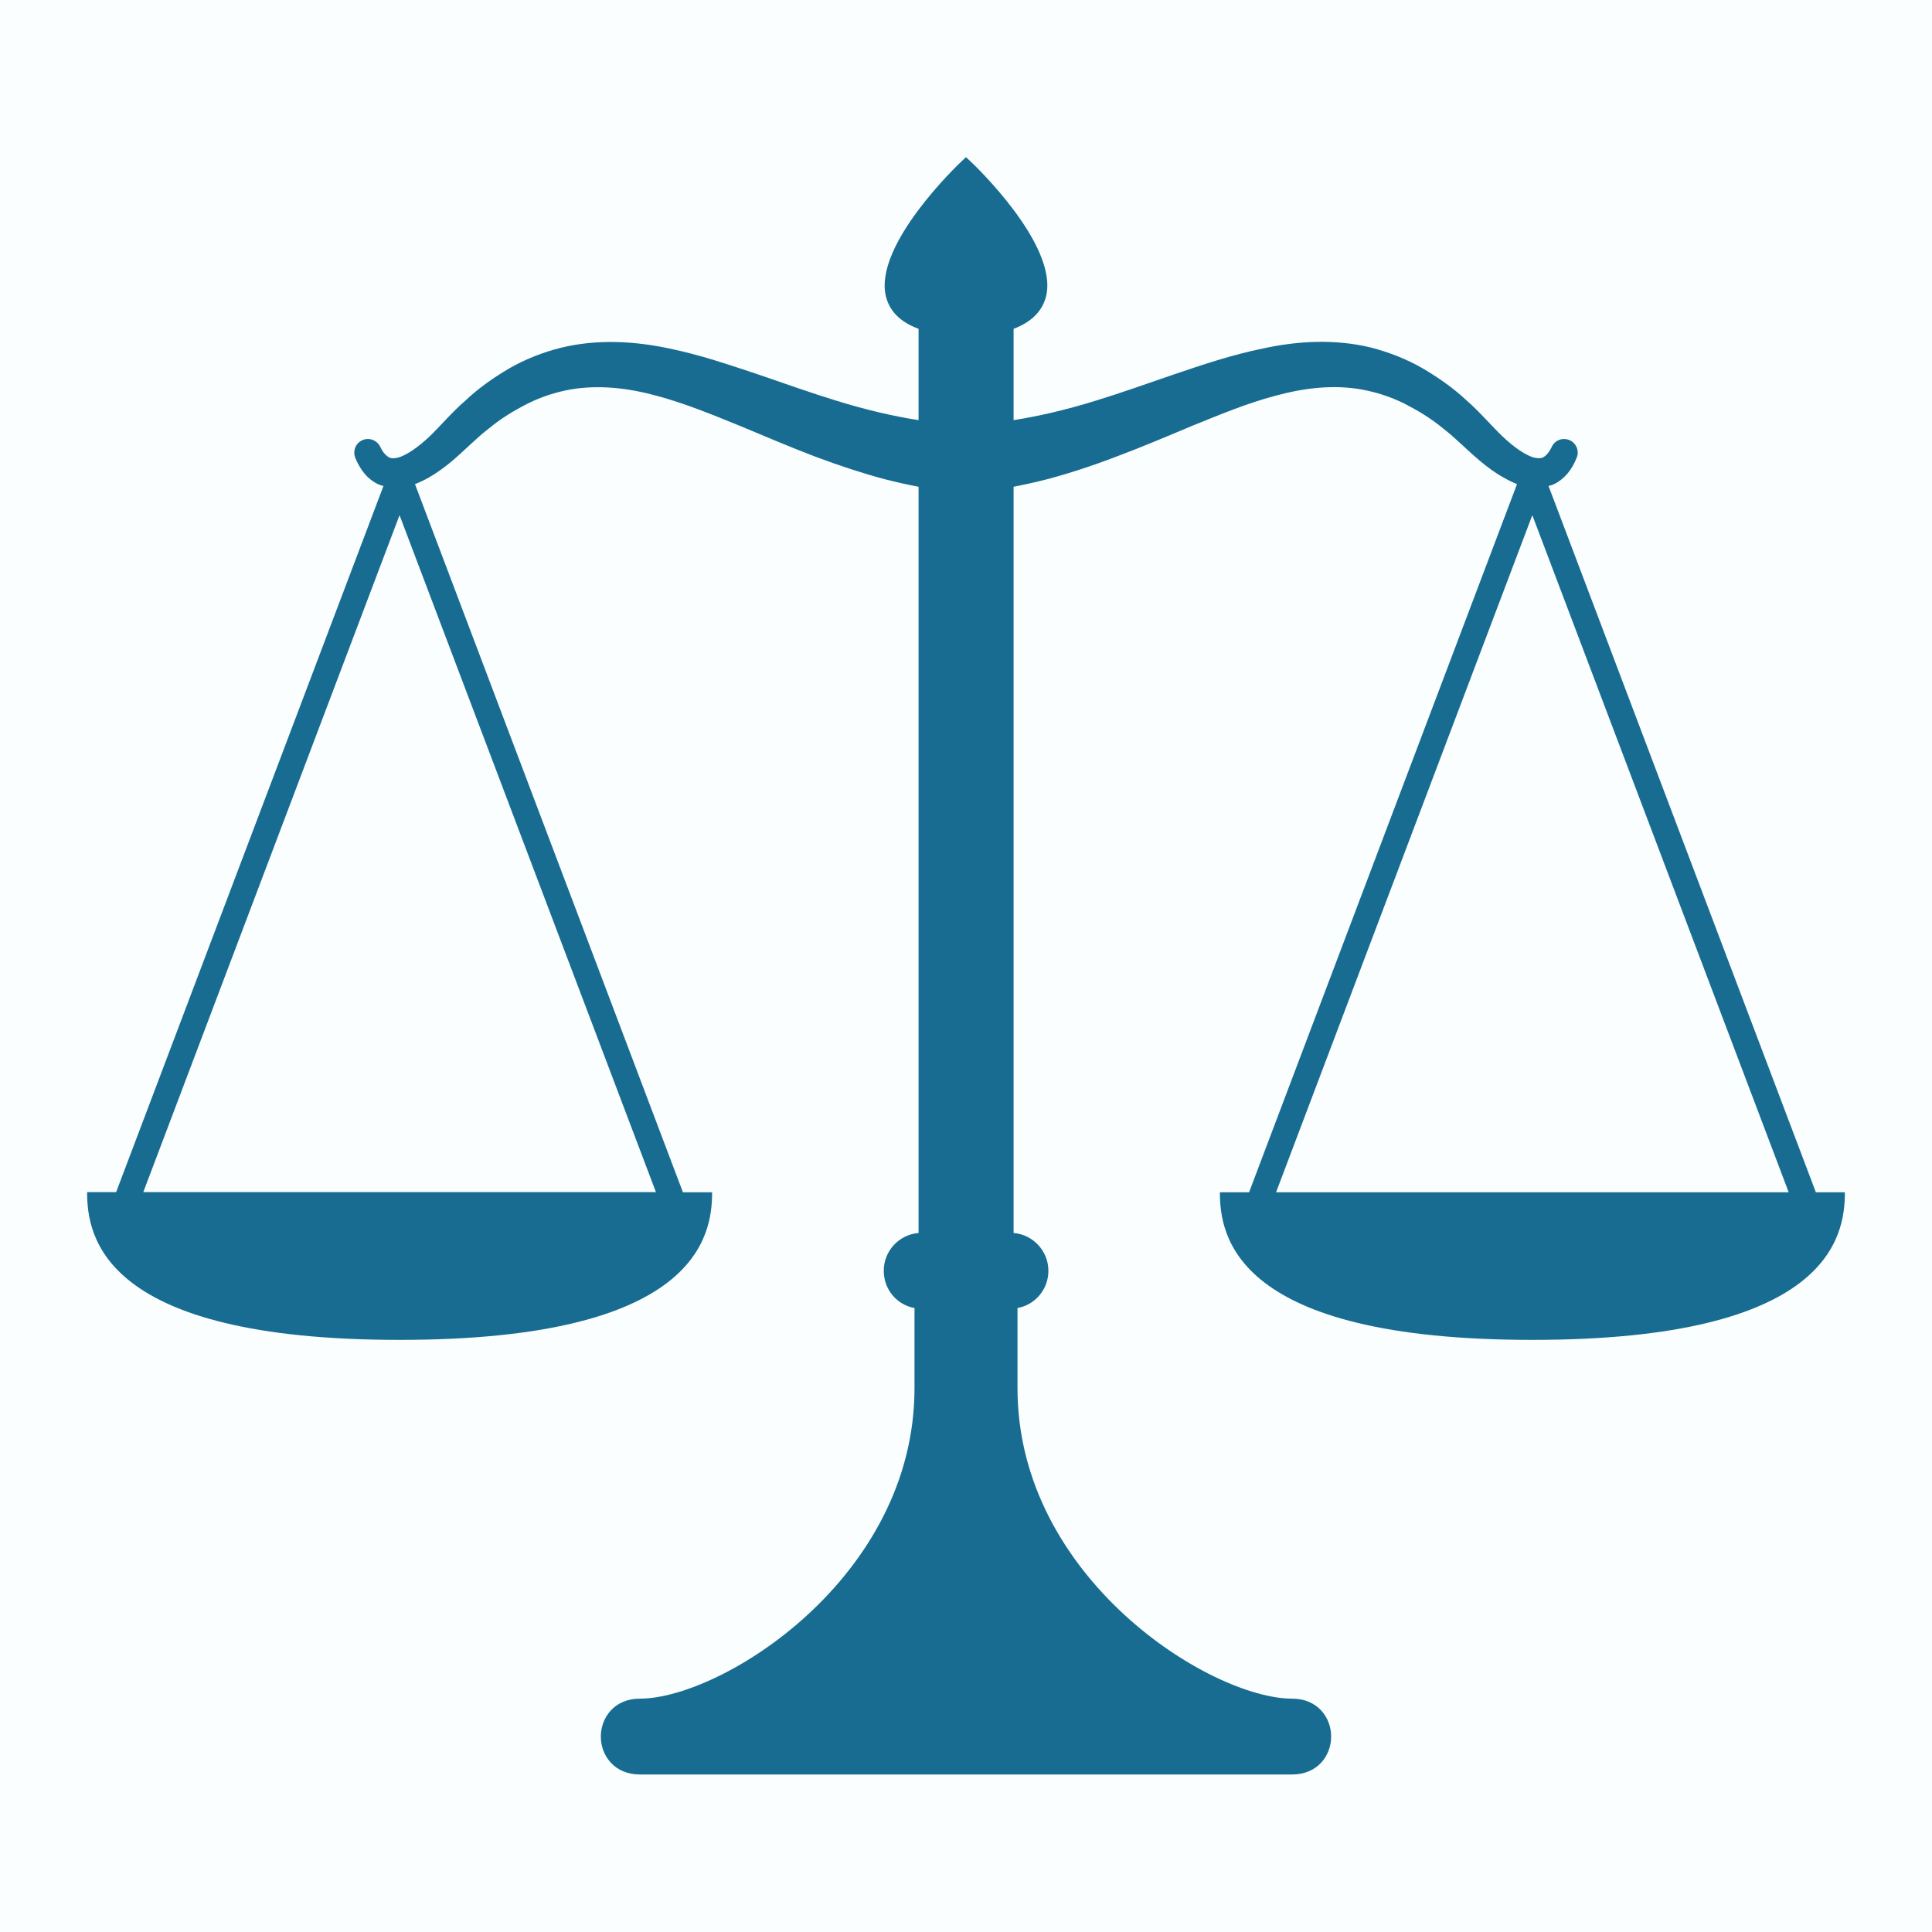 <svg xmlns="http://www.w3.org/2000/svg" xmlns:xlink="http://www.w3.org/1999/xlink" width="500" zoomAndPan="magnify" viewBox="0 0 375 375" height="500" preserveAspectRatio="xMidYMid meet" version="1.0"><defs><clipPath id="cd88b7ef69"><path d="M 16.91 30.477 L 358.09 30.477 L 358.09 344.426 L 16.91 344.426 Z M 16.91 30.477 " clip-rule="nonzero"/></clipPath></defs><rect x="-37.5" width="450" fill="#ffffff" y="-37.5" height="450" fill-opacity="1"/><rect x="-37.5" width="450" fill="#fafeff" y="-37.5" height="450" fill-opacity="1"/><g clip-path="url(#cd88b7ef69)"><path fill="#186c91" d="M 247.684 231.418 L 297.422 99.992 L 347.184 231.418 Z M 27.812 231.387 L 77.551 99.992 L 127.316 231.387 Z M 358.059 231.418 L 352.457 231.418 L 300.57 94.328 C 300.812 94.238 301.086 94.207 301.328 94.113 C 302.539 93.602 303.539 92.754 304.266 91.902 C 305.055 90.934 305.598 89.934 305.992 88.938 C 306.145 88.633 306.234 88.27 306.234 87.875 C 306.234 86.391 305.055 85.211 303.57 85.211 C 302.477 85.211 301.539 85.875 301.145 86.848 C 300.844 87.422 300.508 87.938 300.176 88.27 C 299.48 88.938 299.055 88.996 298.207 88.906 C 296.359 88.633 293.785 86.754 291.664 84.727 C 289.605 82.785 287.305 80.031 284.668 77.73 C 282.152 75.367 279.215 73.305 276.125 71.488 C 273.035 69.703 269.613 68.371 266.102 67.461 C 259.012 65.734 251.773 66.219 245.414 67.582 C 238.961 68.883 233.176 70.883 227.785 72.699 C 222.422 74.547 217.457 76.305 212.914 77.699 C 206.703 79.637 201.25 80.848 196.738 81.547 L 196.738 63.824 C 200.25 62.492 202.371 60.344 203.07 57.406 C 205.34 47.438 189.043 31.93 188.348 31.297 L 187.5 30.508 L 186.652 31.297 C 185.953 31.961 169.66 47.438 171.93 57.434 C 172.629 60.371 174.746 62.523 178.293 63.824 L 178.293 81.547 C 173.75 80.848 168.297 79.637 162.086 77.699 C 157.543 76.305 152.605 74.547 147.215 72.699 C 141.824 70.914 136.039 68.883 129.617 67.582 C 123.227 66.25 115.988 65.766 108.898 67.492 C 105.387 68.371 101.992 69.703 98.871 71.488 C 95.785 73.305 92.844 75.367 90.332 77.758 C 87.695 80.031 85.395 82.785 83.336 84.754 C 81.215 86.754 78.641 88.633 76.824 88.906 C 75.945 89.027 75.551 88.938 74.855 88.27 C 74.488 87.938 74.156 87.453 73.883 86.875 C 73.461 85.906 72.52 85.211 71.43 85.211 C 69.945 85.211 68.766 86.391 68.766 87.875 C 68.766 88.27 68.855 88.633 69.008 88.965 C 69.402 89.934 69.945 90.934 70.734 91.902 C 71.461 92.781 72.461 93.602 73.672 94.113 C 73.914 94.207 74.188 94.238 74.43 94.328 L 22.543 231.387 L 16.91 231.387 L 16.91 231.418 C 16.91 239.957 19.789 260.07 77.551 260.07 C 135.34 260.07 138.219 239.957 138.219 231.418 L 132.555 231.418 L 80.547 93.965 C 81.488 93.602 82.367 93.176 83.184 92.723 C 84.82 91.781 86.242 90.723 87.605 89.602 C 90.422 87.211 92.453 85.027 94.906 83.152 C 97.27 81.18 99.871 79.637 102.477 78.305 C 105.113 77 107.867 76.125 110.656 75.609 C 116.199 74.641 121.922 75.305 127.465 76.82 C 132.98 78.305 138.34 80.516 143.488 82.605 C 148.637 84.754 153.605 86.875 158.332 88.664 C 163.086 90.449 167.57 91.902 171.66 92.996 C 174.02 93.602 176.23 94.086 178.293 94.48 L 178.293 239.324 C 174.504 239.625 171.539 242.805 171.539 246.652 C 171.539 250.289 174.051 253.254 177.504 253.891 L 177.504 269.461 C 177.504 306.324 140.008 329.707 124.195 329.707 C 119.227 329.707 116.621 333.402 116.621 337.066 C 116.621 340.73 119.227 344.426 124.195 344.426 L 250.805 344.426 C 255.773 344.426 258.375 340.73 258.375 337.066 C 258.375 333.402 255.773 329.707 250.805 329.707 C 234.992 329.707 197.496 306.324 197.496 269.461 L 197.496 253.891 C 200.918 253.254 203.492 250.289 203.492 246.652 C 203.492 242.805 200.492 239.625 196.738 239.324 L 196.738 94.48 C 198.766 94.086 200.98 93.602 203.34 92.996 C 207.43 91.902 211.941 90.449 216.668 88.633 C 221.395 86.875 226.391 84.754 231.512 82.605 C 236.691 80.516 242.02 78.273 247.535 76.82 C 253.078 75.305 258.801 74.609 264.344 75.609 C 267.129 76.125 269.887 77 272.523 78.305 C 275.129 79.637 277.73 81.18 280.094 83.152 C 282.547 85.027 284.578 87.211 287.395 89.57 C 288.758 90.691 290.18 91.781 291.848 92.691 C 292.633 93.145 293.512 93.602 294.453 93.965 L 242.445 231.418 L 236.781 231.418 C 236.781 239.957 239.656 260.07 297.449 260.07 C 355.211 260.07 358.09 239.957 358.09 231.418 L 358.059 231.418 " fill-opacity="1" fill-rule="nonzero"/></g></svg>